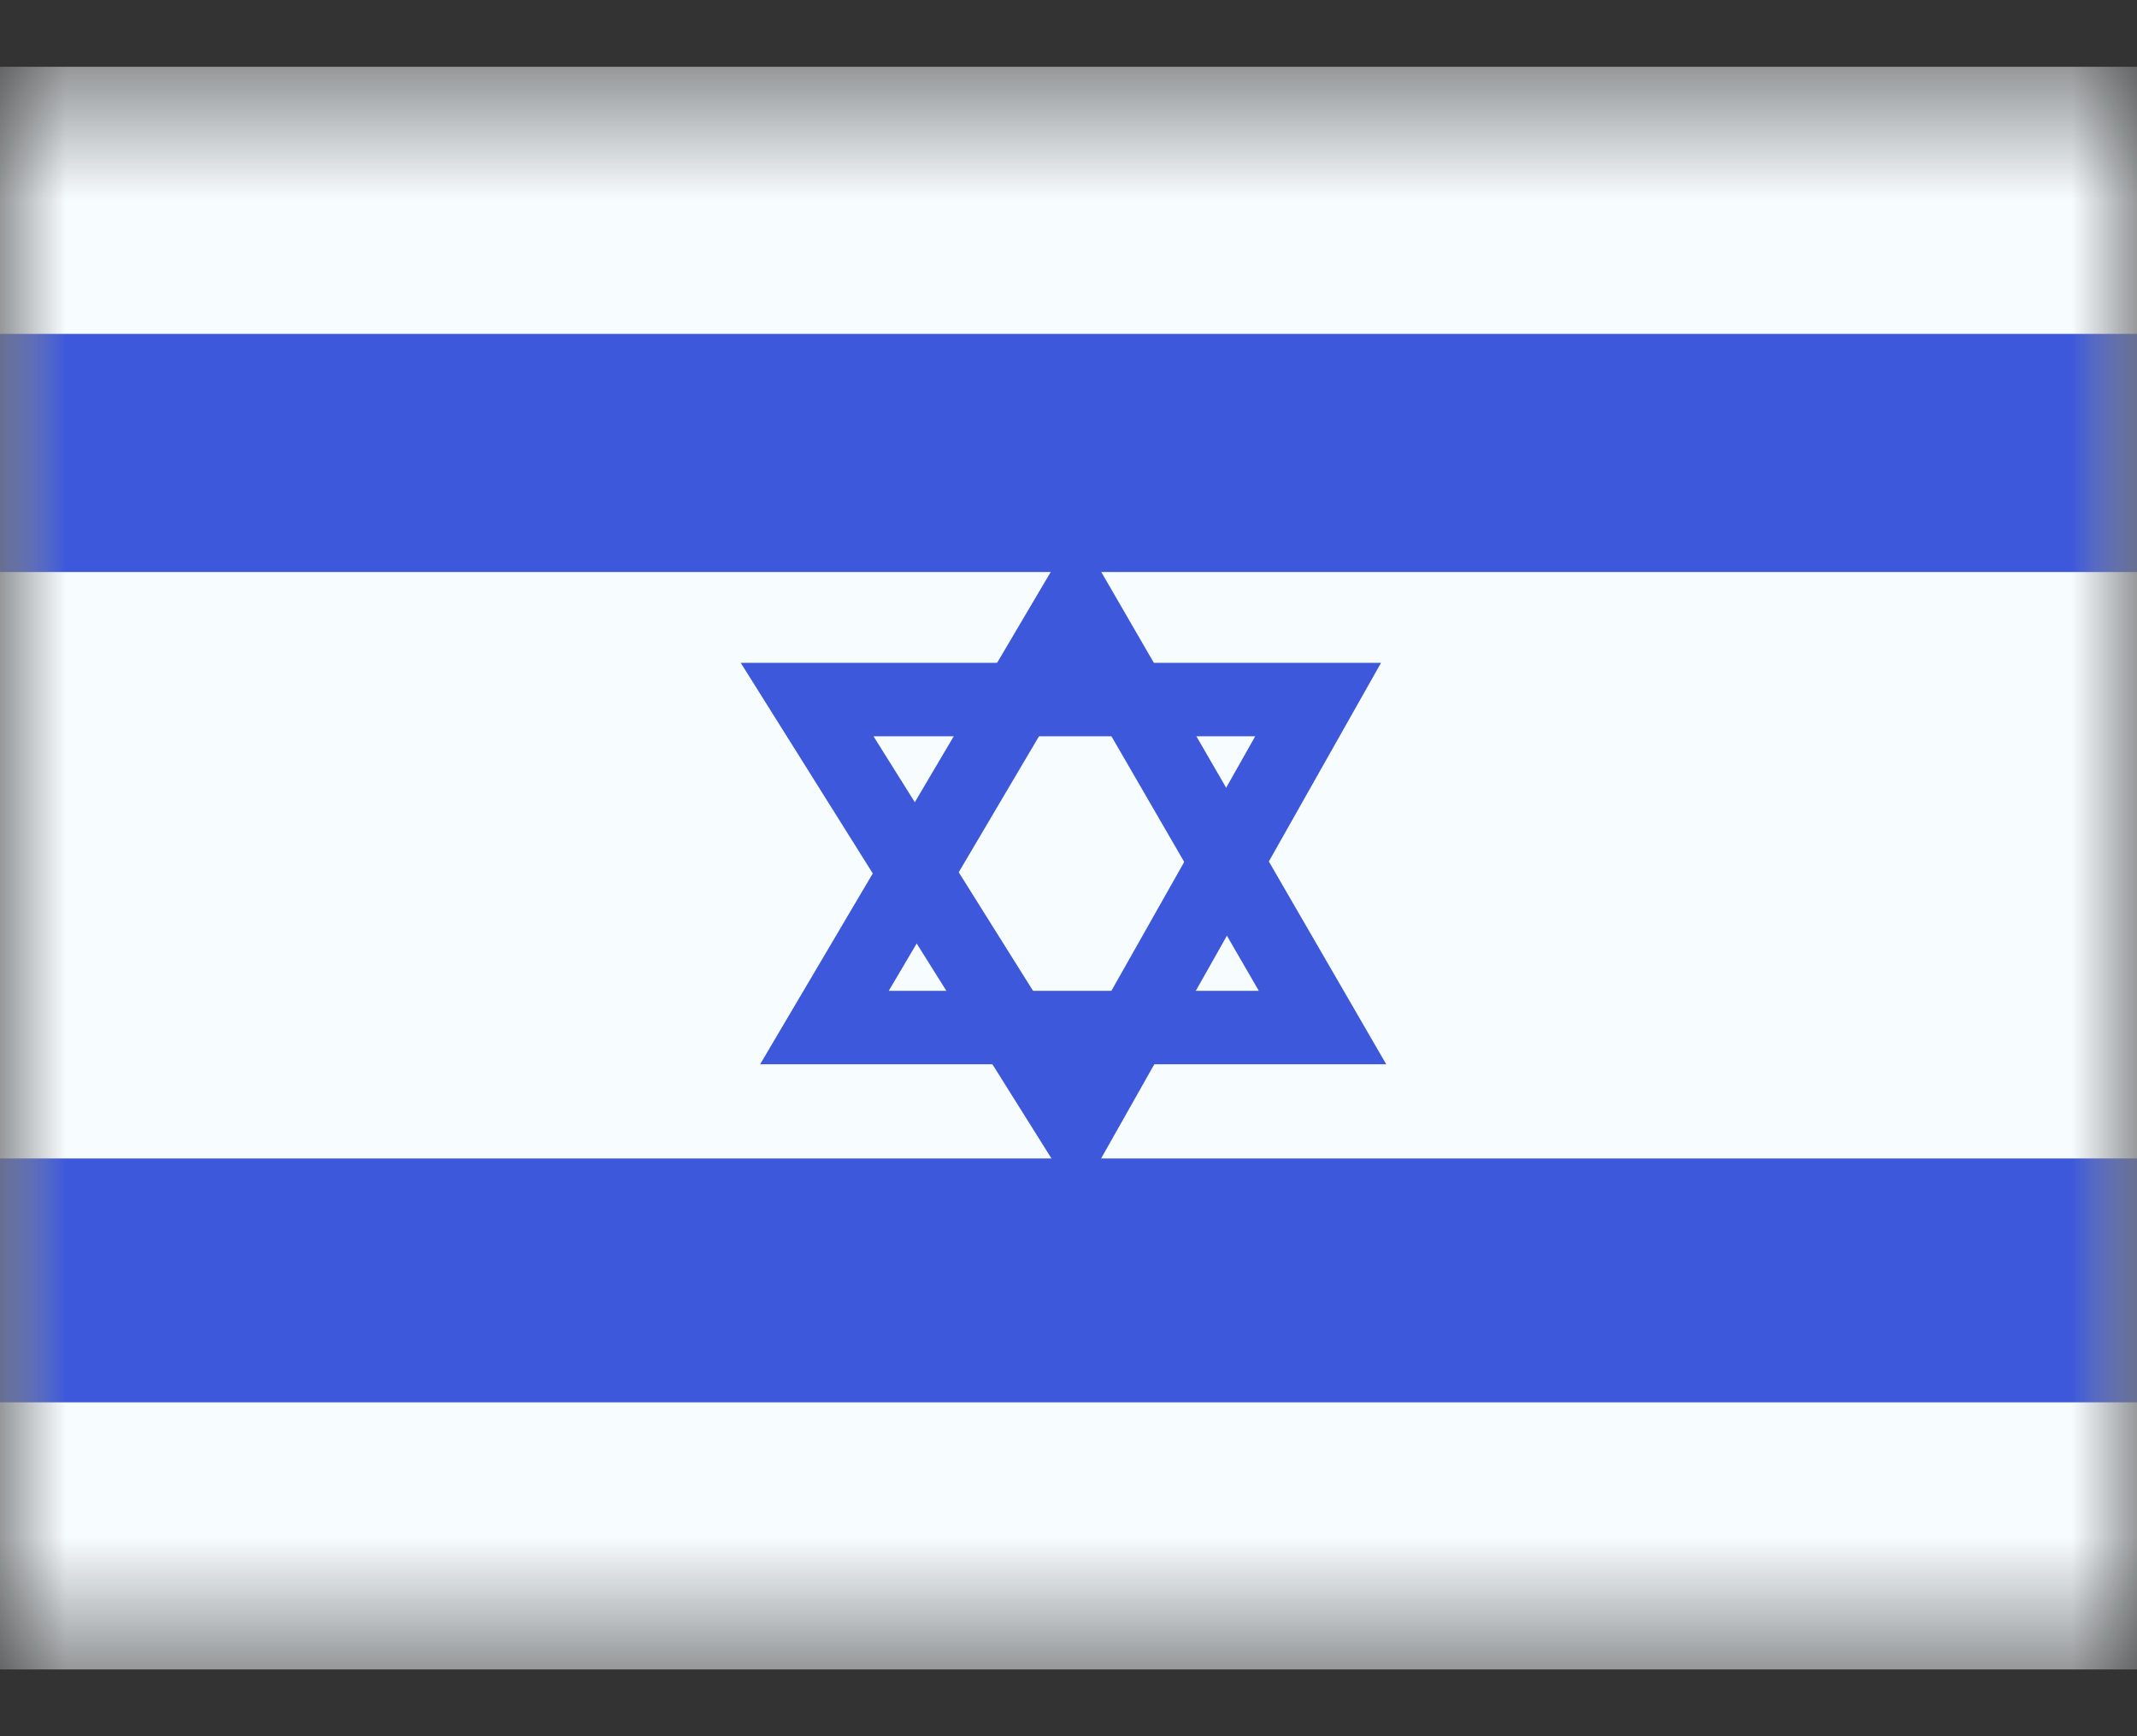<svg width="16" height="13" viewBox="0 0 16 13" fill="none" xmlns="http://www.w3.org/2000/svg">
<rect x="0" y="0" width="16" height="13" fill="#333333" stroke="none"/>
<mask id="mask0_356_3" style="mask-type:luminance" maskUnits="userSpaceOnUse" x="0" y="0" width="16" height="13">
<rect y="0.5" width="16" height="12" fill="white"/>
</mask>
<g mask="url(#mask0_356_3)">
<path fill-rule="evenodd" clip-rule="evenodd" d="M0 0.5V12.5H16V0.5H0Z" fill="#F7FCFF"/>
<mask id="mask1_356_3" style="mask-type:luminance" maskUnits="userSpaceOnUse" x="0" y="0" width="16" height="13">
<path fill-rule="evenodd" clip-rule="evenodd" d="M0 0.5V12.5H16V0.5H0Z" fill="white"/>
</mask>
<g mask="url(#mask1_356_3)">
<path fill-rule="evenodd" clip-rule="evenodd" d="M0 2.5V4.283H16V2.5H0Z" fill="#3D58DB"/>
<path fill-rule="evenodd" clip-rule="evenodd" d="M0 8.674V10.5H16V8.674H0Z" fill="#3D58DB"/>
<path fill-rule="evenodd" clip-rule="evenodd" d="M5.691 7.969H10.379L8.058 3.959L5.691 7.969ZM9.425 7.419H6.654L8.053 5.049L9.425 7.419Z" fill="#3D58DB"/>
<path fill-rule="evenodd" clip-rule="evenodd" d="M5.546 4.963H10.34L8.068 8.986L5.546 4.963ZM9.398 5.513H6.54L8.043 7.911L9.398 5.513Z" fill="#3D58DB"/>
</g>
</g>
</svg>
